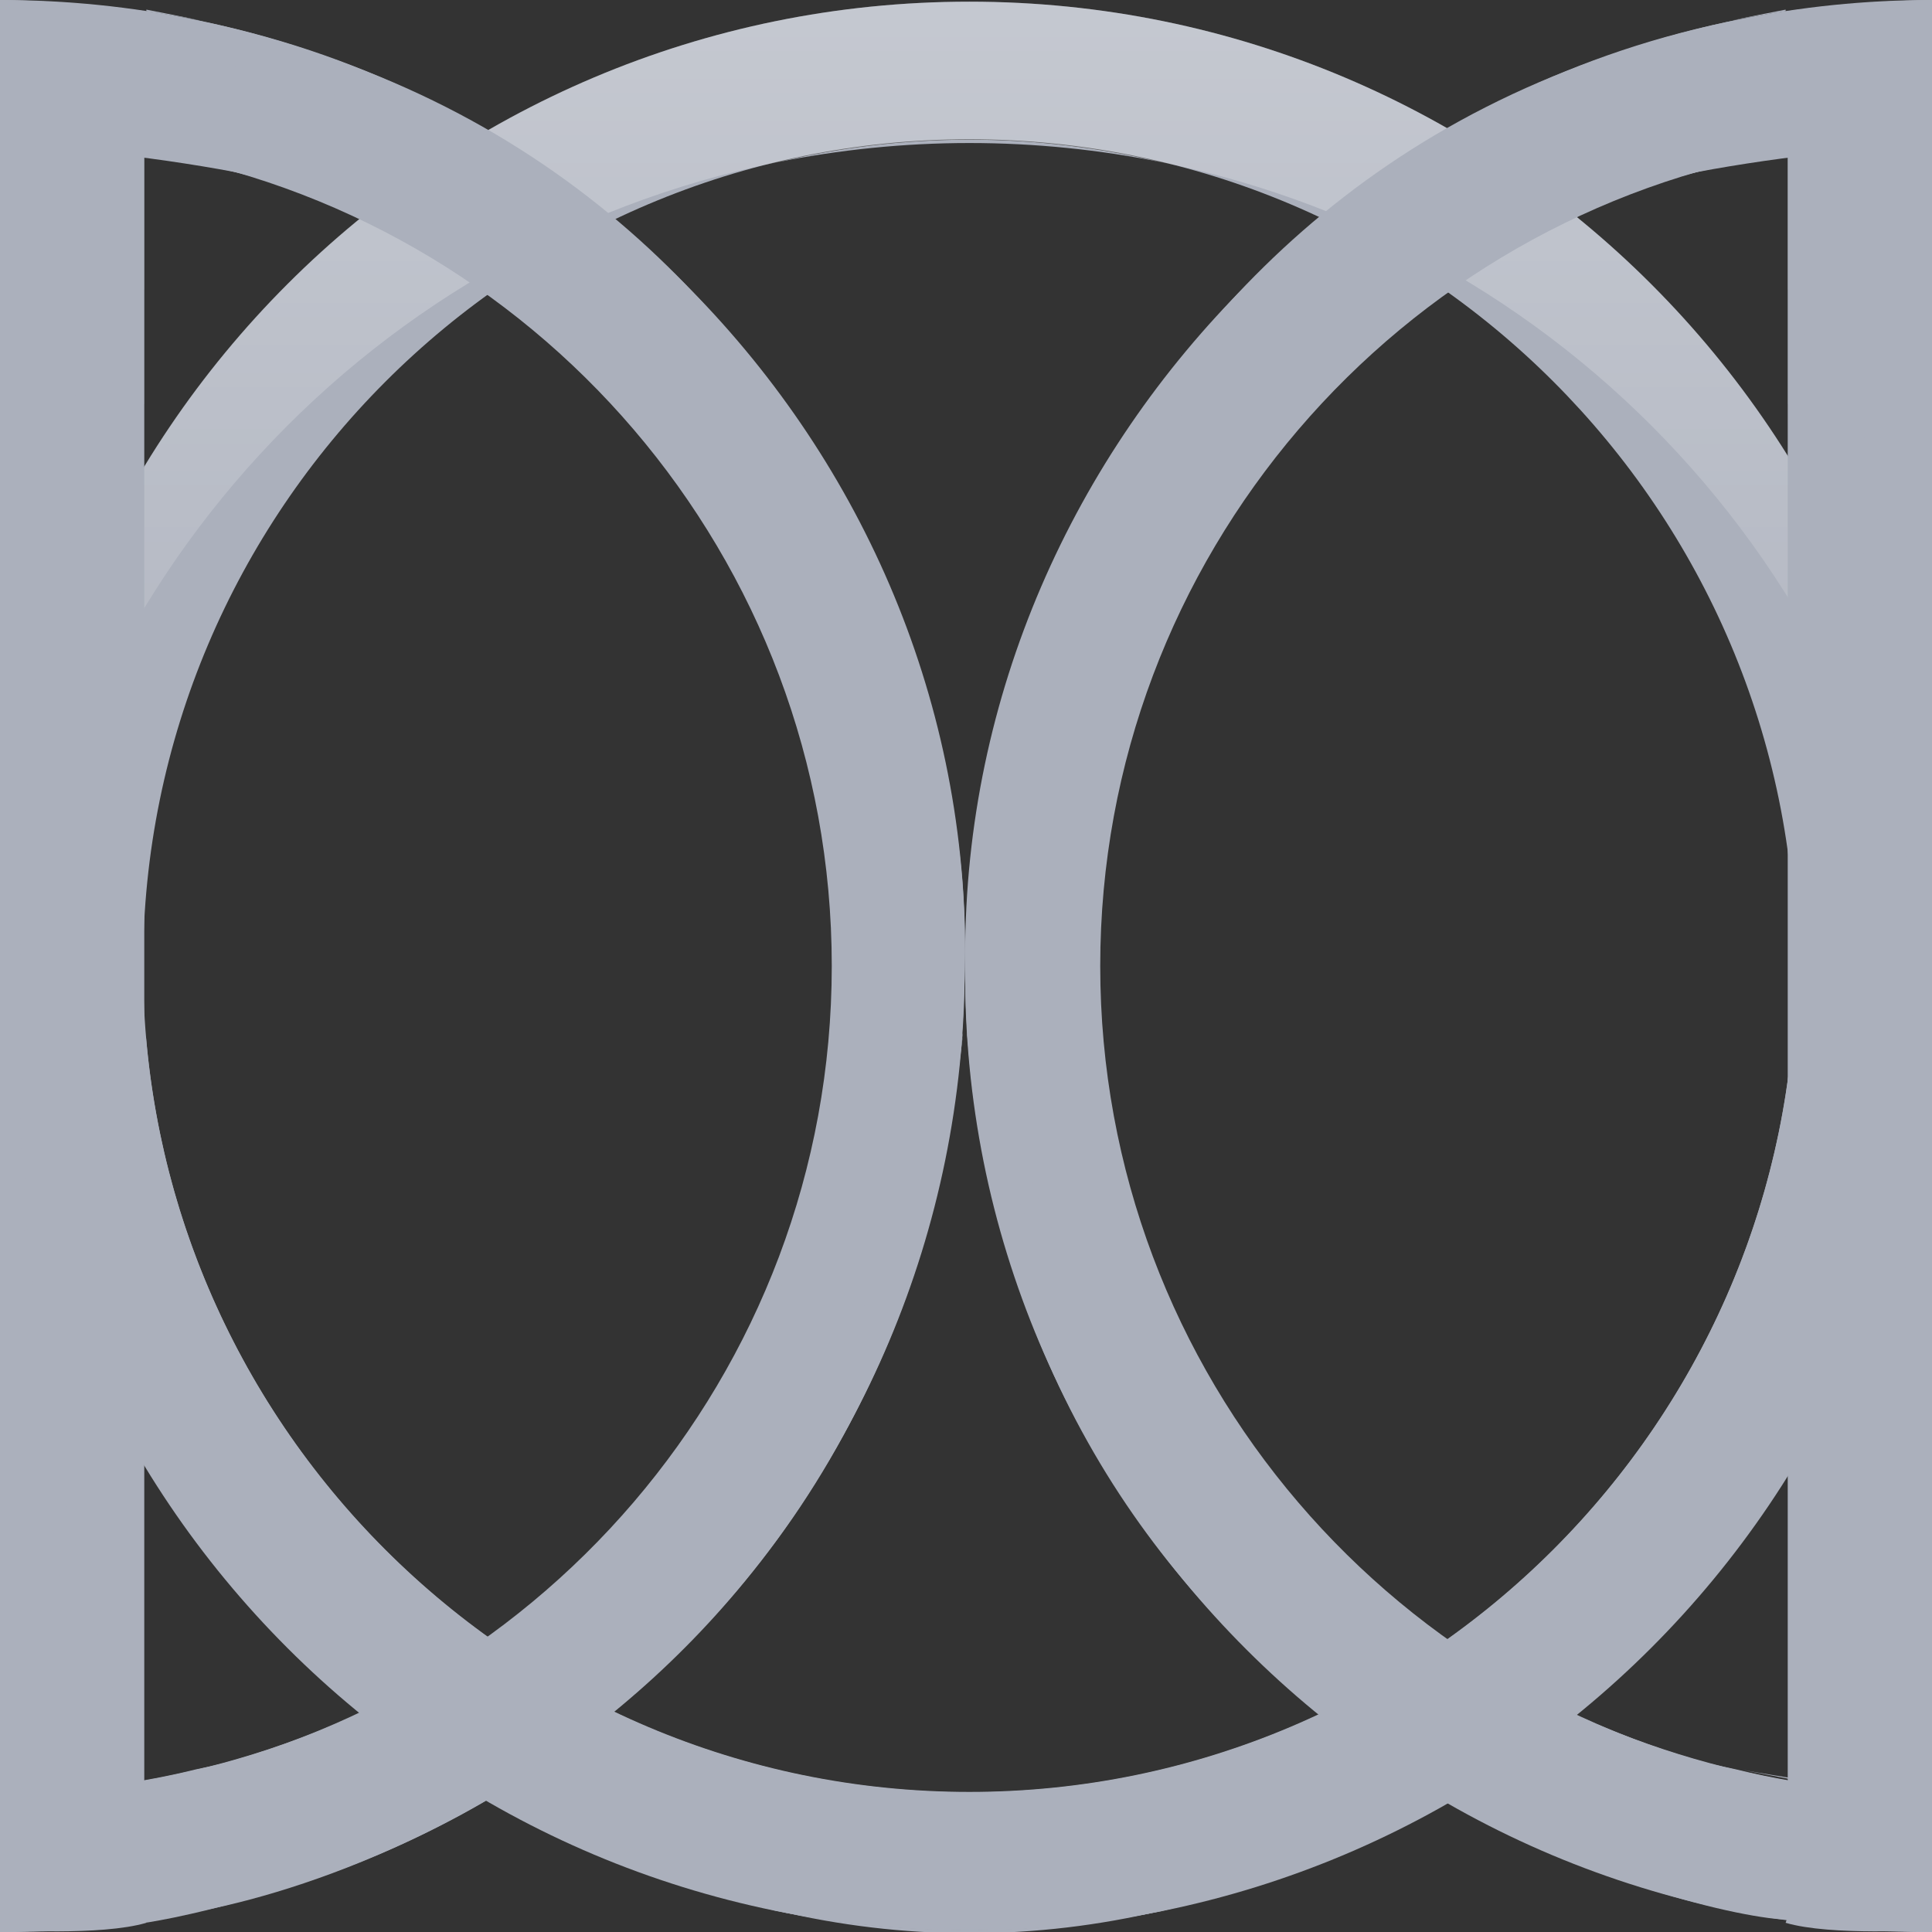 <svg xmlns="http://www.w3.org/2000/svg" fill="#abb0bc" viewBox="0 0 462 462" enable-background="new 0 0 462 462"><rect x="0" y="0" width="462" height="462" fill="#333333" stroke="none"/><linearGradient x1="231.814" x2="231.814" y1="-2.163" y2="457.438" gradientUnits="userSpaceOnUse"><stop offset="0" stop-color="#4DD0FF"/><stop offset="1" stop-color="#5D1BB0"/></linearGradient><path d="M231.8 33.3c109 0 197.6 88.7 197.6 197.6s-88.7 197.6-197.6 197.6S34.2 339.9 34.2 231 122.8 33.3 231.8 33.3m0-32.9C104.5.4 1.2 103.6 1.2 231s103.2 230.6 230.6 230.6S462.4 358.3 462.4 231 359.2.4 231.8.4z" class="st0"/><linearGradient id="a" x1="231.814" x2="231.814" y1="261.781" y2="5.499" gradientUnits="userSpaceOnUse"><stop offset="0" stop-color="#fff" stop-opacity="0"/><stop offset="1" stop-color="#fff"/></linearGradient><path fill="url(#a)" d="M185.8 38.8c14.8-3.5 30.2-5.4 46-5.4s31.2 1.9 46 5.4c100 20.2 176.4 105.1 184 209.1.4-5.6.6-11.2.6-16.9C462.4 103.7 359.2.4 231.8.4S1.2 103.6 1.2 231c0 5.7.2 11.3.6 16.9 7.6-104 84.1-188.9 184-209.1z" opacity=".3"/><linearGradient x1="231.814" x2="231.814" y1="448.428" y2="276.794" gradientUnits="userSpaceOnUse"><stop offset="0" stop-opacity=".5"/><stop offset=".996" stop-opacity="0"/></linearGradient><path d="M429.4 264.7c0-5.7-.3-11.3-.7-16.9-8.6 101.1-93.6 180.8-196.9 180.8S43.5 349 34.9 247.9c-.5 5.6-.7 11.2-.7 16.9 0 93.1 64.8 171.4 151.6 192.2 14.9 3 30.3 4.6 46 4.6s31.1-1.6 46-4.6c86.9-20.8 151.6-99.1 151.6-192.3z" class="st2"/><linearGradient x1="115.872" x2="115.872" y1="98.595" y2="350.149" gradientUnits="userSpaceOnUse"><stop offset="0" stop-color="#4DD0FF"/><stop offset="1" stop-color="#5D1BB0"/></linearGradient><path d="M34.2 36.1c93.4 15.7 164.7 97.1 164.7 194.9S127.5 410.1 34.2 425.9V36.1M1.2.4v461.1c127.3 0 229.3-103.2 229.3-230.6S128.6.4 1.2.4z" class="st3"/><path d="M35 2.3v.4c4 .6 8.9 1.4 13.3 2.3C43.9 4 39 3.1 35 2.3z" class="st51"/><linearGradient x1="197.667" x2="41.885" y1="303.424" y2="445.225" gradientUnits="userSpaceOnUse"><stop offset="0" stop-color="#4DD0FF"/><stop offset="1" stop-color="#5D1BB0"/></linearGradient><path d="M46.9 423.1c-4.4 1.1-8.9 2-12.9 2.7v-.4c-12 1.5-22.8 2.4-34 2.4v33.8c127.7 0 230.7-103.2 230.7-230.6 0-5.7.1-11.3-.4-16.9-6.3 104.7-83.6 188.7-183.4 209z" class="st4"/><linearGradient x1="225.697" x2="139.364" y1="219.093" y2="339.633" gradientUnits="userSpaceOnUse"><stop offset="0" stop-color="#fff" stop-opacity="0"/><stop offset="1" stop-color="#fff" stop-opacity=".6"/></linearGradient><path d="M34 425.9c171-30.5 185.4-230 185.4-230s8.1 14.6 10.5 33.8C204.7 379.7 75.5 422.5 34 425.9z" class="st5"/><linearGradient x1="225.643" x2="35.06" y1="299.087" y2="447.319" gradientUnits="userSpaceOnUse"><stop offset="0" stop-opacity=".4"/><stop offset="1" stop-opacity="0"/></linearGradient><path d="M34 425.9s152 4.6 196.2-178.9C210.8 436.8 34 459.9 34 459.9v-34z" class="st6"/><linearGradient x1="225.911" x2="36.175" y1="299.173" y2="446.745" gradientUnits="userSpaceOnUse"><stop offset="0" stop-opacity=".4"/><stop offset="1" stop-opacity="0"/></linearGradient><path d="M34.8 446.5S204.3 431.7 230.3 247C212.5 413.2 74.5 456 34.8 458.8v-12.3z" class="st7"/><linearGradient x1="13.82" x2="20.826" y1="445.131" y2="38.833" gradientUnits="userSpaceOnUse"><stop offset="0" stop-color="#4DD0FF"/><stop offset="1" stop-color="#5D1BB0"/></linearGradient><path d="M34.5 391.8v-356S12.4 25.5 0 33.9V462c11.3 0 22.4-1.4 34.5-2.9v-67.3z" class="st8"/><linearGradient x1="17.194" x2="17.194" y1="37.47" y2="91.884" gradientUnits="userSpaceOnUse"><stop offset="0" stop-opacity=".2"/><stop offset="1" stop-opacity="0"/></linearGradient><path d="M34.4 36.9C20.4 34.4 0 34.5 0 34.5V96l34.4.6V36.9z" class="st10"/><linearGradient x1="17.502" x2="17.502" y1="35.137" y2="367.569" gradientUnits="userSpaceOnUse"><stop offset="0" stop-opacity=".2"/><stop offset="1" stop-opacity="0"/></linearGradient><path d="M34.1 35.8c-32.1 86.6-44.4 292.7.9 424-10.8 3.2-34 1.7-34 1.7L0 34.6s15.7-.3 34.1 1.2z" class="st11"/><linearGradient x1="17.385" x2="17.385" y1="35.156" y2="367.653" gradientUnits="userSpaceOnUse"><stop offset="0" stop-opacity=".2"/><stop offset="1" stop-opacity="0"/></linearGradient><path d="M34.4 69.2c-32.1 86.6-46.7 224.2-.2 356.7.7 6.6.8 27.2.3 33.3C21.5 460.6 0 462 0 462V34.6s27.8.2 34.4 2.3v32.3z" class="st12"/><linearGradient x1="17.181" x2="17.181" y1="35.119" y2="367.649" gradientUnits="userSpaceOnUse"><stop offset="0" stop-color="#fff" stop-opacity="0"/><stop offset="1" stop-color="#fff" stop-opacity=".2"/></linearGradient><path d="M33.3 36.7c-32.1 86.6-44.2 291 1 422.4C23.5 462.3 0 462 0 462V34.6s14.8-.5 33.3 2.1z" class="st13"/><linearGradient x1="23.37" x2="260.511" y1=".925" y2="215.053" gradientUnits="userSpaceOnUse"><stop offset="0" stop-color="#4DD0FF"/><stop offset="1" stop-color="#5D1BB0"/></linearGradient><path d="M230 247.8c.4-5.3.8-14.9.8-20.2C230.8 103.8 127.7 0 0 0v34.4c122.6 0 221.8 93.5 230 213.4z" class="st14"/><linearGradient x1="200.624" x2="5.19" y1="147.056" y2="26.957" gradientUnits="userSpaceOnUse"><stop offset="0" stop-color="#fff" stop-opacity="0"/><stop offset="1" stop-color="#fff" stop-opacity=".1"/></linearGradient><path d="M0 34.5c202.2 11.8 229.4 128.2 229.9 195.1C236.4 186.5 194.1 5.7 0 0v34.5z" class="st15"/><linearGradient x1="199.918" x2="-9.709" y1="147.378" y2="15.27" gradientUnits="userSpaceOnUse"><stop offset="0" stop-color="#fff" stop-opacity="0"/><stop offset="1" stop-color="#fff" stop-opacity=".2"/></linearGradient><path d="M0 9c170.5 3.2 231 148.7 229.9 220.7C236.4 186.5 186.2 2.5 0 0v9z" class="st16"/><linearGradient x1="-115.028" x2="-115.028" y1="98.595" y2="350.149" gradientUnits="userSpaceOnUse" gradientTransform="matrix(-1 0 0 1 230.75 0)"><stop offset="0" stop-color="#4DD0FF"/><stop offset="1" stop-color="#5D1BB0"/></linearGradient><path d="M427.8 36.1v389.8c-93.4-15.7-164.7-97.1-164.7-194.9S334.5 51.8 427.8 36.1m33-35.7c-127.3 0-230 103.9-230 231.3s102.6 229.9 230 229.9V.4z" class="st17"/><path d="M427 2.3v.4c-4 .6-8.9 1.4-13.3 2.3 4.4-1 9.3-1.9 13.3-2.7z" class="st51"/><linearGradient x1="-33.4" x2="-189.182" y1="303.625" y2="445.426" gradientUnits="userSpaceOnUse" gradientTransform="matrix(-1 0 0 1 230.75 0)"><stop offset="0" stop-color="#4DD0FF"/><stop offset="1" stop-color="#5D1BB0"/></linearGradient><path d="M415.1 423.1c4.4 1.1 8.9 2 12.9 2.7v-.4c12 1.5 22.8 2.4 34 2.4v33.8c-127.7 0-232.2-102.8-231.2-230.3 0-5.7.5-11.6.9-17.2 6.3 104.7 83.6 188.7 183.4 209z" class="st18"/><linearGradient x1="-5.553" x2="-91.886" y1="219.093" y2="339.633" gradientUnits="userSpaceOnUse" gradientTransform="matrix(-1 0 0 1 230.75 0)"><stop offset="0" stop-color="#fff" stop-opacity="0"/><stop offset="1" stop-color="#fff" stop-opacity=".6"/></linearGradient><path d="M428 425.9c-171-30.5-185.4-230-185.4-230s-8.1 14.6-10.5 33.8c25.2 150 154.4 192.8 195.9 196.2z" class="st19"/><linearGradient x1="-4.963" x2="-195.175" y1="298.889" y2="446.832" gradientUnits="userSpaceOnUse" gradientTransform="matrix(-1 0 0 1 230.75 0)"><stop offset="0" stop-opacity=".4"/><stop offset="1" stop-opacity="0"/></linearGradient><path d="M428 425.9s-152.5 4.3-196.8-179.1C248.8 426.5 412 459.2 427.2 459l.8-33.1z" class="st20"/><linearGradient x1="-5.427" x2="-195.162" y1="299.061" y2="446.633" gradientUnits="userSpaceOnUse" gradientTransform="matrix(-1 0 0 1 230.75 0)"><stop offset="0" stop-opacity=".4"/><stop offset="1" stop-opacity="0"/></linearGradient><path d="M427.2 446.5S257.7 431.7 231.7 247C243.5 407.5 387 455.8 427.2 458.8v-12.3z" class="st21"/><linearGradient x1="-217.43" x2="-210.424" y1="445.131" y2="38.833" gradientUnits="userSpaceOnUse" gradientTransform="matrix(-1 0 0 1 230.75 0)"><stop offset="0" stop-color="#4DD0FF"/><stop offset="1" stop-color="#5D1BB0"/></linearGradient><path d="M427.5 391.8v-356s22.1-10.3 34.5-1.9V462c-11.3 0-22.4-1.4-34.5-2.9v-67.3z" class="st22"/><linearGradient x1="-214.056" x2="-214.056" y1="37.47" y2="91.884" gradientUnits="userSpaceOnUse" gradientTransform="matrix(-1 0 0 1 230.75 0)"><stop offset="0" stop-opacity=".2"/><stop offset="1" stop-opacity="0"/></linearGradient><path d="M427.6 36.9c14-2.5 34.4-2.5 34.4-2.5V96l-34.4.6V36.9z" class="st23"/><linearGradient x1="-213.748" x2="-213.748" y1="35.137" y2="367.569" gradientUnits="userSpaceOnUse" gradientTransform="matrix(-1 0 0 1 230.75 0)"><stop offset="0" stop-opacity=".2"/><stop offset="1" stop-opacity="0"/></linearGradient><path d="M427.9 35.8c32.1 86.6 44.4 292.7-.9 424 10.8 3.2 34 1.7 34 1.7l1-426.9s-15.7-.3-34.1 1.2z" class="st24"/><linearGradient x1="-213.865" x2="-213.865" y1="35.156" y2="367.653" gradientUnits="userSpaceOnUse" gradientTransform="matrix(-1 0 0 1 230.75 0)"><stop offset="0" stop-opacity=".2"/><stop offset="1" stop-opacity="0"/></linearGradient><path d="M427.6 69.2c32.1 86.6 46.7 224.2.2 356.7-.7 6.6-.8 27.2-.3 33.3 13 1.4 34.5 2.8 34.5 2.8V34.6s-27.8.2-34.4 2.3v32.3z" class="st25"/><linearGradient x1="-214.069" x2="-214.069" y1="35.119" y2="367.649" gradientUnits="userSpaceOnUse" gradientTransform="matrix(-1 0 0 1 230.75 0)"><stop offset="0" stop-color="#fff" stop-opacity="0"/><stop offset="1" stop-color="#fff" stop-opacity=".2"/></linearGradient><path d="M428.7 36.7c32.1 86.6 44.2 291-1 422.4 10.8 3.2 34.4 2.9 34.4 2.9V34.6c-.1 0-14.9-.5-33.4 2.1z" class="st26"/><linearGradient x1="-207.741" x2="29.727" y1=".808" y2="215.231" gradientUnits="userSpaceOnUse" gradientTransform="matrix(-1 0 0 1 230.75 0)"><stop offset="0" stop-color="#4DD0FF"/><stop offset="1" stop-color="#5D1BB0"/></linearGradient><path d="M231.4 247.8c-.4-5.3-.6-14.2-.6-19.6C230.8 104.4 334.3 0 462 0v34.4c-122.6 0-222.4 93.5-230.6 213.4z" class="st27"/><linearGradient x1="-30.626" x2="-226.06" y1="147.056" y2="26.957" gradientUnits="userSpaceOnUse" gradientTransform="matrix(-1 0 0 1 230.75 0)"><stop offset="0" stop-color="#fff" stop-opacity="0"/><stop offset="1" stop-color="#fff" stop-opacity=".1"/></linearGradient><path d="M462 34.5C259.8 46.3 232.6 162.7 232.1 229.6 225.6 186.5 267.9 5.7 462 0v34.5z" class="st28"/><linearGradient x1="-31.332" x2="-240.959" y1="147.378" y2="15.27" gradientUnits="userSpaceOnUse" gradientTransform="matrix(-1 0 0 1 230.75 0)"><stop offset="0" stop-color="#fff" stop-opacity="0"/><stop offset="1" stop-color="#fff" stop-opacity=".2"/></linearGradient><path d="M462 9c-170.5 3.2-231 148.7-229.9 220.7C225.6 186.5 275.8 2.5 462 0v9z" class="st29"/><path d="M430 425.9c-3-.8-8.9-1.7-13.3-2.7 4.4.9 10.3 1.7 13.3 2.3v.4zM185.8 456.9c14.8 3.5 30.2 5.4 46 5.4s31.2-1.9 46-5.4c-14.9 3-30.3 4.6-46 4.6s-31.1-1.5-46-4.6zM277.8 38.8c-14.8-3.5-30.2-5.4-46-5.4s-31.2 1.9-46 5.4c14.9-3 30.3-4.6 46-4.6s31.2 1.6 46 4.6z" class="st51"/></svg>